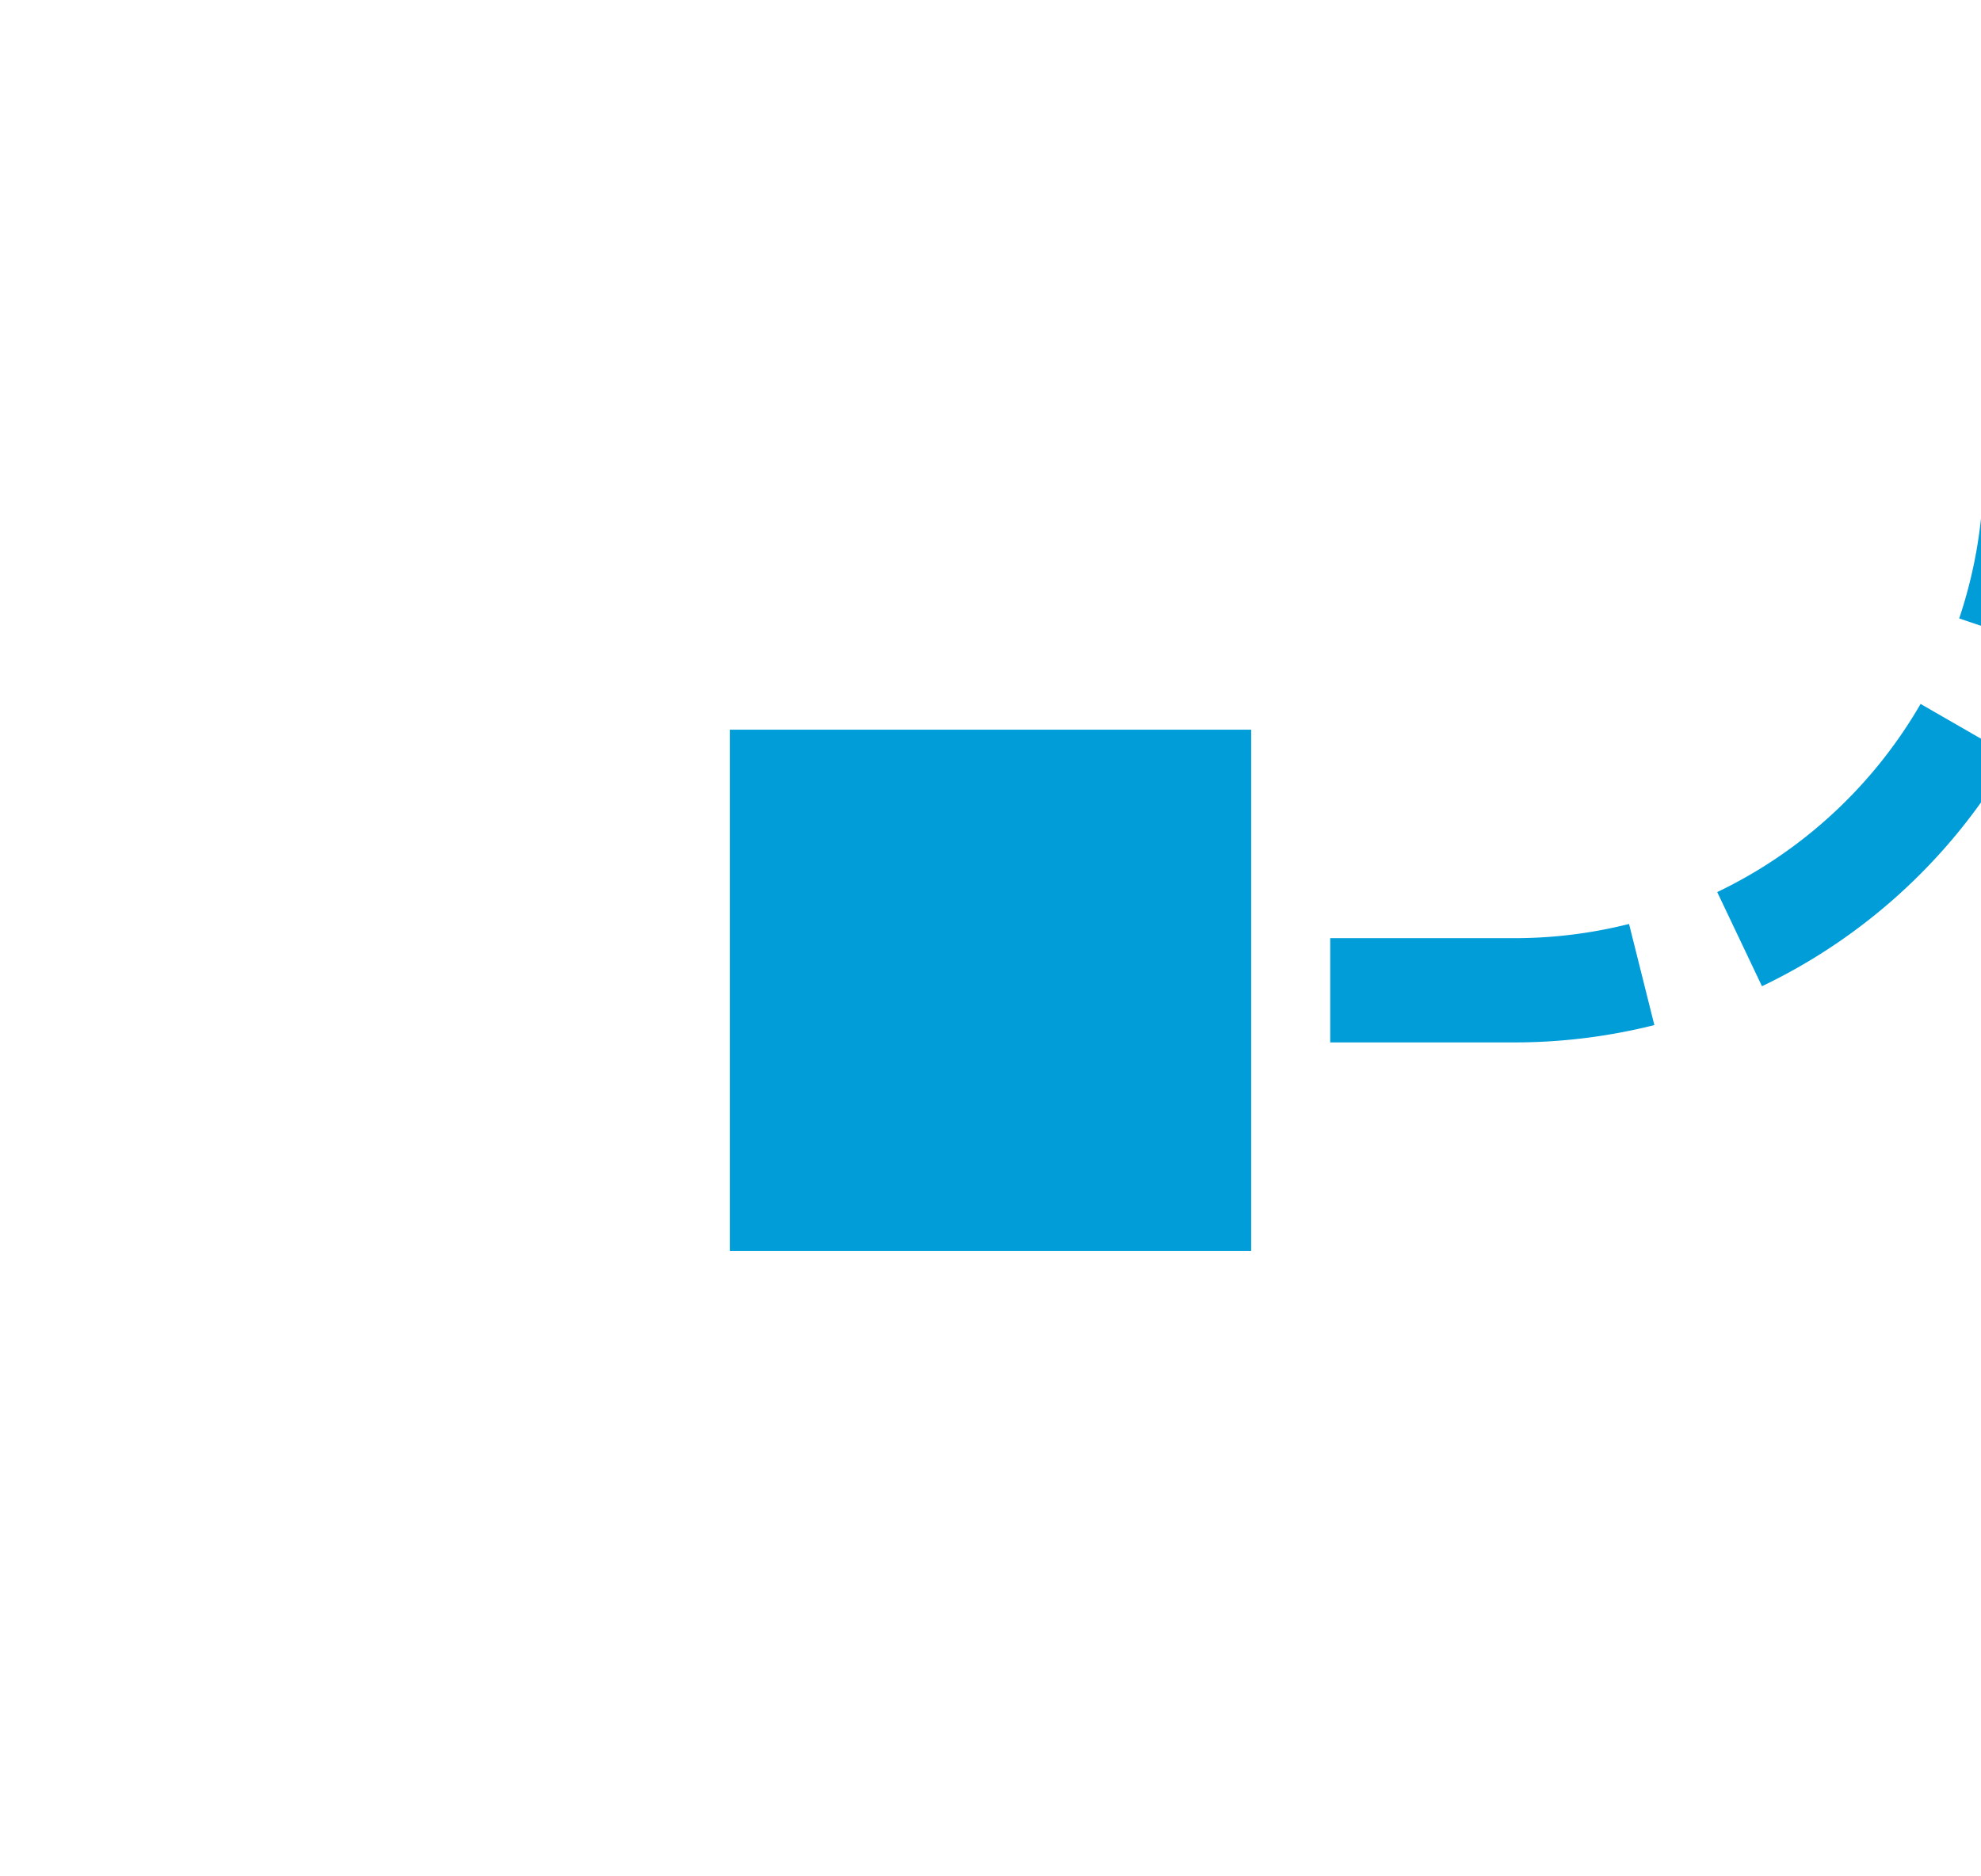 ﻿<?xml version="1.0" encoding="utf-8"?>
<svg version="1.1" xmlns:xlink="http://www.w3.org/1999/xlink" width="19px" height="18px" preserveAspectRatio="xMinYMid meet" viewBox="2980 1959  19 16" xmlns="http://www.w3.org/2000/svg">
  <path d="M 3272 1951.5  L 3004 1951.5  A 5 5 0 0 0 2999.5 1956.5 L 2999.5 1962  A 5 5 0 0 1 2994.5 1967.5 L 2988 1967.5  " stroke-width="1" stroke-dasharray="3,1" stroke="#009dd9" fill="none" />
  <path d="M 3268 1949  L 3268 1954  L 3273 1954  L 3273 1949  L 3268 1949  Z M 2992 1970  L 2992 1965  L 2987 1965  L 2987 1970  L 2992 1970  Z " fill-rule="nonzero" fill="#009dd9" stroke="none" />
</svg>